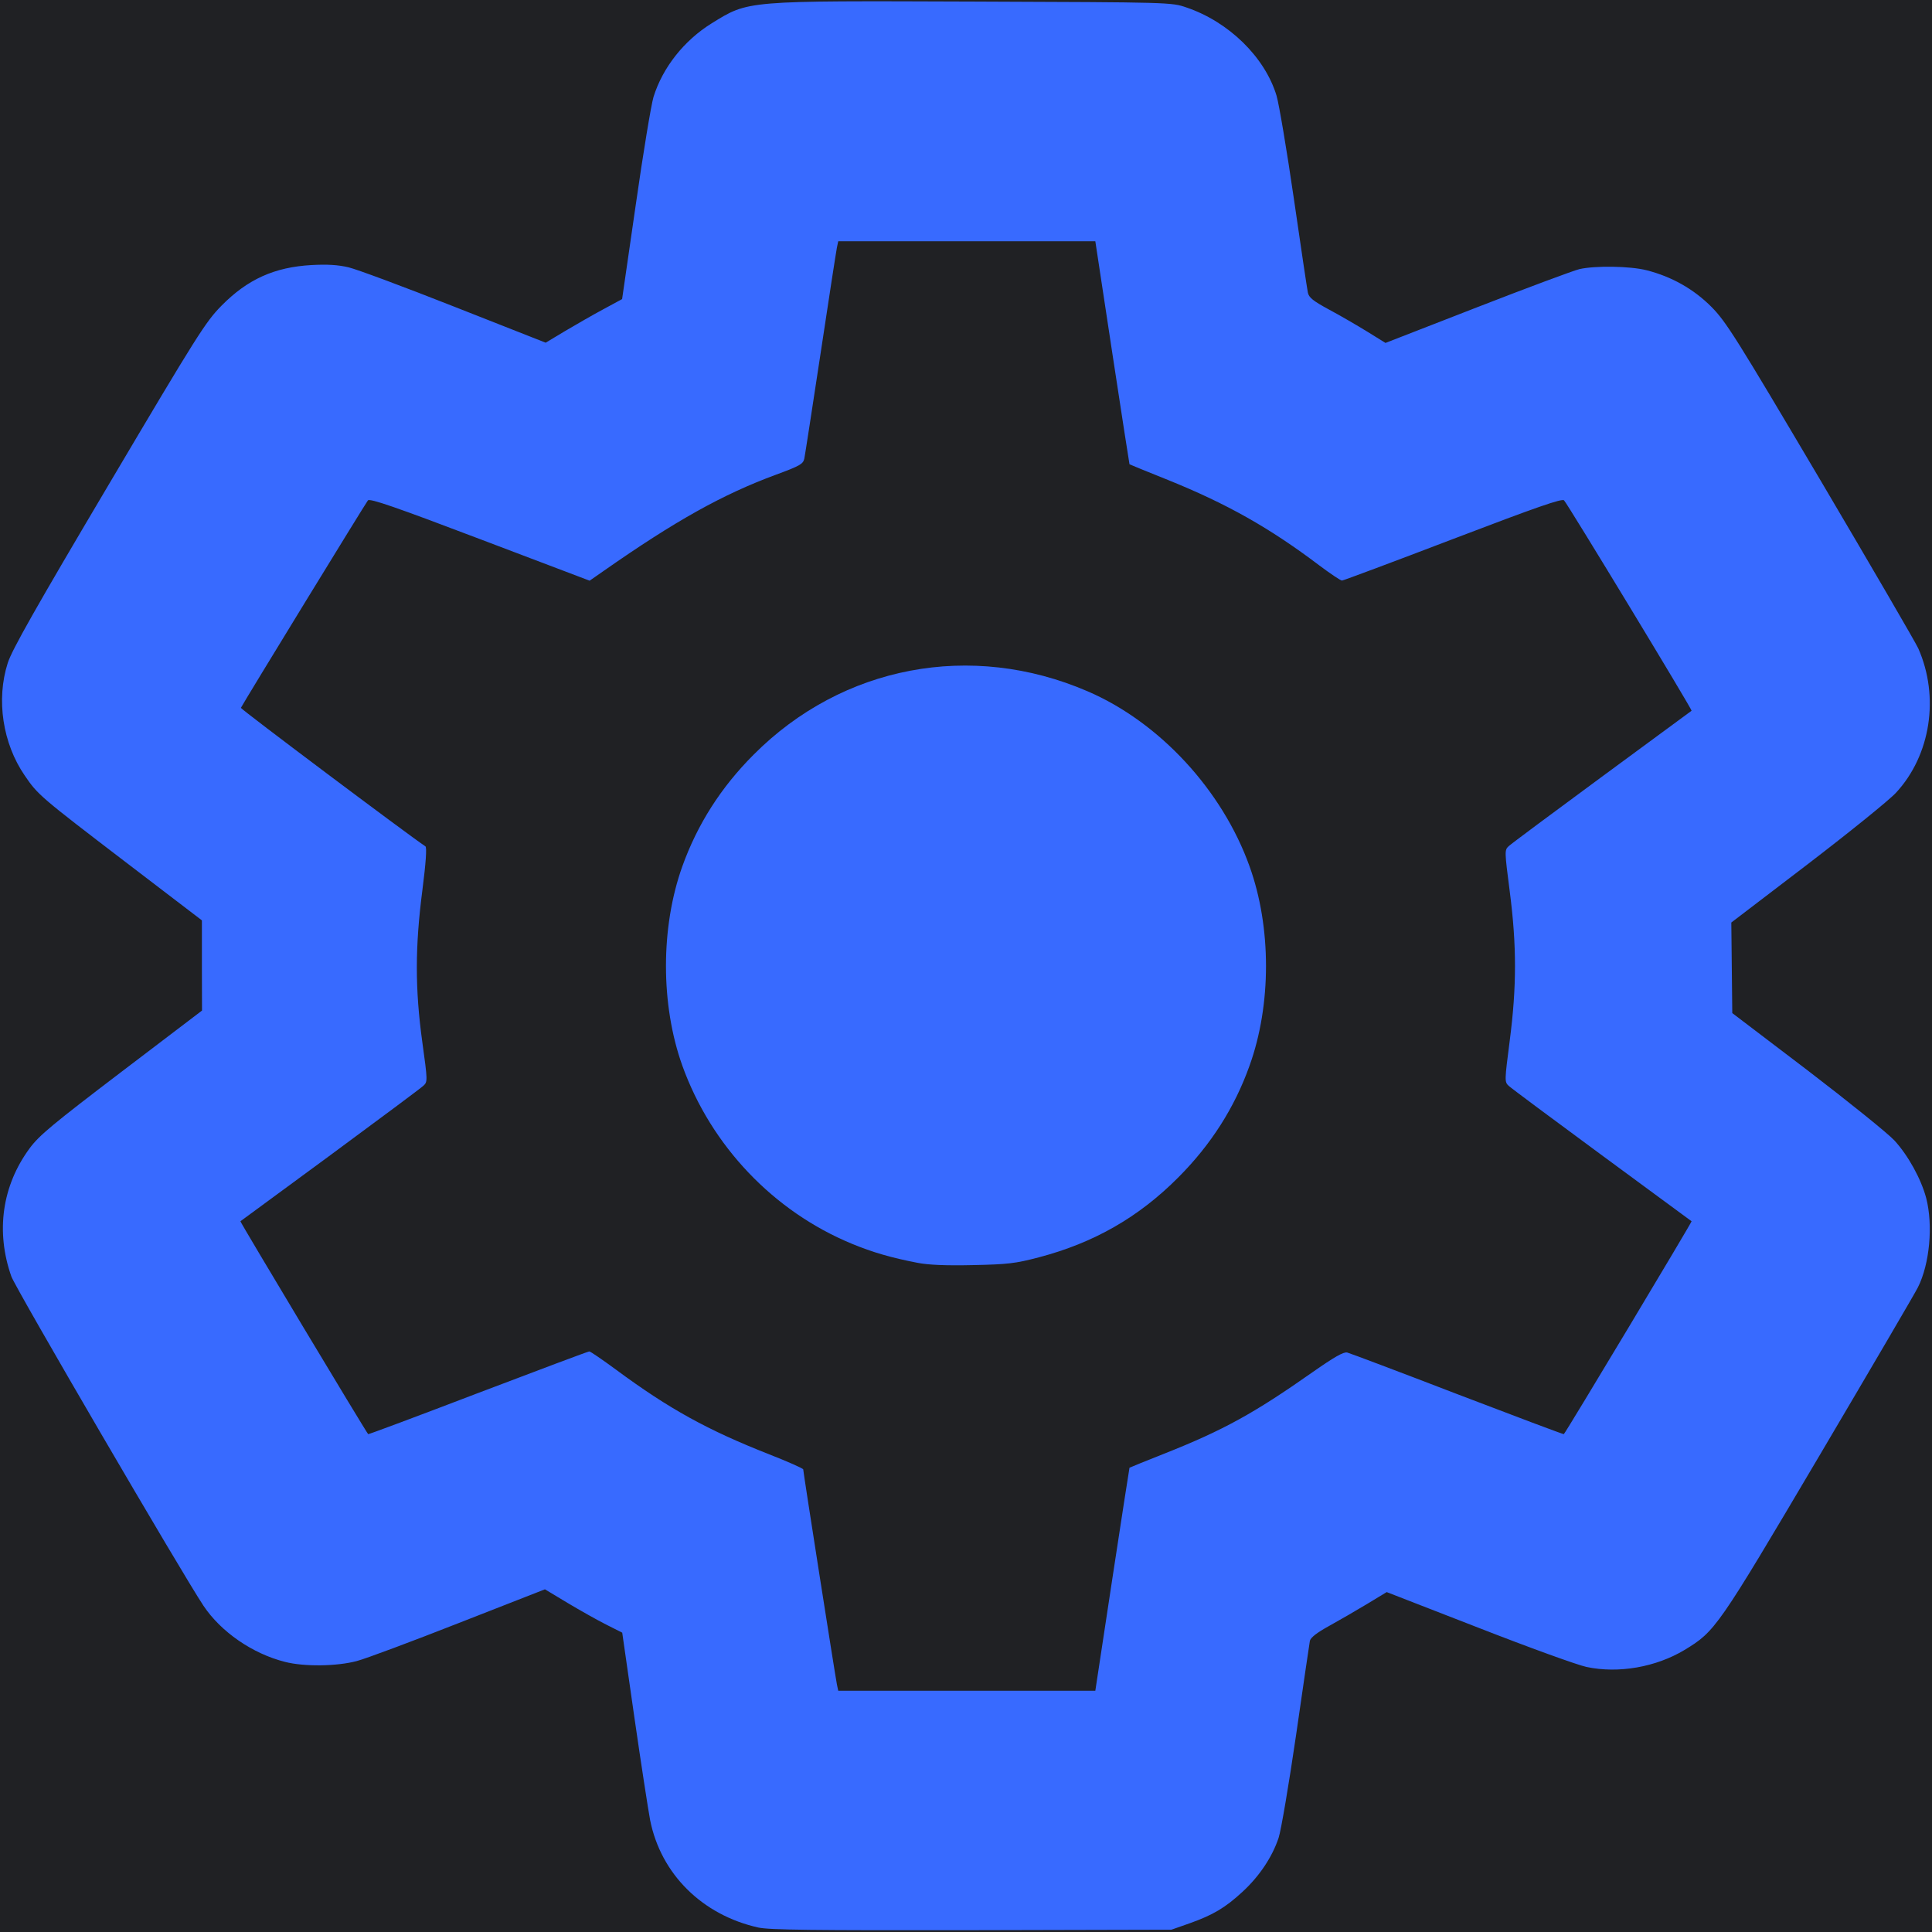 <svg width="16" height="16" viewBox="0 0 16 16" fill="none" xmlns="http://www.w3.org/2000/svg">
<g clip-path="url(#clip0_2914_152158)">
<path d="M20 0H0V20H20V0Z" fill="#202124"/>
<path d="M6.28 15.963C5.815 15.859 5.473 15.52 5.384 15.073C5.369 14.994 5.31 14.613 5.254 14.225L5.153 13.521L5.018 13.453C4.945 13.416 4.801 13.335 4.699 13.274L4.513 13.162L3.8 13.441C3.408 13.595 3.028 13.737 2.955 13.756C2.791 13.8 2.519 13.804 2.36 13.763C2.091 13.695 1.83 13.515 1.685 13.298C1.506 13.029 0.129 10.67 0.094 10.571C-0.037 10.199 0.017 9.819 0.246 9.509C0.324 9.403 0.439 9.308 1.005 8.877L1.673 8.369L1.672 7.995L1.672 7.622L1.041 7.14C0.332 6.598 0.313 6.582 0.205 6.423C0.022 6.157 -0.033 5.794 0.064 5.491C0.097 5.385 0.298 5.03 0.9 4.014C1.637 2.769 1.702 2.666 1.835 2.531C2.05 2.313 2.273 2.212 2.581 2.195C2.709 2.188 2.799 2.193 2.887 2.214C2.955 2.23 3.35 2.377 3.765 2.541L4.519 2.838L4.679 2.742C4.767 2.69 4.909 2.608 4.995 2.562L5.152 2.477L5.265 1.697C5.326 1.268 5.393 0.866 5.412 0.803C5.488 0.559 5.665 0.335 5.894 0.193C6.202 0.003 6.164 0.006 8.067 0.013C9.697 0.019 9.702 0.019 9.826 0.062C10.177 0.181 10.476 0.474 10.572 0.793C10.592 0.861 10.657 1.244 10.715 1.644C10.773 2.044 10.825 2.394 10.831 2.422C10.839 2.464 10.874 2.492 11.007 2.564C11.099 2.613 11.241 2.696 11.324 2.747L11.474 2.84L12.232 2.545C12.648 2.383 13.03 2.241 13.079 2.229C13.208 2.199 13.499 2.203 13.636 2.238C13.845 2.291 14.027 2.394 14.175 2.543C14.296 2.666 14.378 2.797 15.079 3.982C15.503 4.7 15.866 5.324 15.886 5.369C16.064 5.771 15.989 6.255 15.702 6.565C15.645 6.627 15.314 6.894 14.968 7.159L14.338 7.64L14.342 8.015L14.346 8.39L14.968 8.863C15.309 9.124 15.633 9.385 15.688 9.444C15.803 9.569 15.91 9.764 15.952 9.922C16.01 10.147 15.981 10.468 15.883 10.662C15.861 10.707 15.493 11.335 15.066 12.058C14.223 13.484 14.206 13.509 13.951 13.664C13.713 13.807 13.403 13.861 13.139 13.805C13.063 13.789 12.66 13.643 12.243 13.48L11.484 13.185L11.319 13.285C11.228 13.34 11.087 13.421 11.006 13.466C10.906 13.521 10.855 13.561 10.848 13.588C10.844 13.611 10.792 13.961 10.734 14.366C10.675 14.77 10.61 15.155 10.589 15.22C10.536 15.379 10.43 15.538 10.29 15.667C10.147 15.799 10.046 15.859 9.852 15.928L9.701 15.981L8.048 15.985C6.73 15.987 6.371 15.983 6.28 15.963ZM9.211 13.08C9.288 12.573 9.353 12.156 9.354 12.155C9.356 12.153 9.487 12.1 9.646 12.037C10.13 11.845 10.386 11.704 10.867 11.366C11.051 11.237 11.127 11.194 11.157 11.201C11.18 11.207 11.592 11.362 12.072 11.547C12.553 11.731 12.949 11.88 12.951 11.877C12.975 11.851 14.014 10.118 14.009 10.114C14.005 10.111 13.671 9.866 13.267 9.568C12.862 9.27 12.514 9.011 12.495 8.993C12.459 8.96 12.46 8.952 12.503 8.618C12.561 8.17 12.561 7.83 12.503 7.382C12.46 7.048 12.459 7.04 12.495 7.007C12.514 6.989 12.862 6.73 13.267 6.432C13.671 6.135 14.005 5.889 14.009 5.886C14.017 5.88 12.987 4.181 12.953 4.144C12.937 4.126 12.727 4.199 12.033 4.464C11.539 4.653 11.126 4.807 11.114 4.808C11.102 4.808 11.019 4.752 10.928 4.684C10.517 4.373 10.161 4.172 9.673 3.975C9.499 3.905 9.356 3.847 9.354 3.845C9.353 3.844 9.288 3.427 9.211 2.92L9.071 1.998H8.007H6.942L6.931 2.05C6.925 2.079 6.864 2.473 6.796 2.925C6.727 3.377 6.667 3.77 6.661 3.798C6.651 3.843 6.625 3.858 6.427 3.931C5.987 4.093 5.594 4.312 4.998 4.729L4.883 4.809L3.976 4.465C3.273 4.198 3.064 4.126 3.047 4.144C3.031 4.162 2.025 5.804 1.995 5.862C1.99 5.871 3.38 6.914 3.523 7.009C3.536 7.017 3.527 7.146 3.498 7.372C3.437 7.841 3.437 8.191 3.497 8.627C3.542 8.953 3.542 8.959 3.506 8.992C3.486 9.011 3.138 9.27 2.734 9.568C2.329 9.866 1.995 10.111 1.991 10.114C1.986 10.118 3.025 11.849 3.049 11.877C3.052 11.88 3.461 11.727 3.958 11.537C4.455 11.348 4.87 11.192 4.88 11.192C4.89 11.192 4.99 11.261 5.103 11.344C5.543 11.669 5.861 11.844 6.37 12.044C6.525 12.105 6.652 12.161 6.652 12.169C6.652 12.191 6.918 13.887 6.931 13.95L6.942 14.002H8.007H9.071L9.211 13.08Z" fill="#386AFF"/>
<path d="M7.598 10.458C7.38 10.416 7.226 10.371 7.054 10.3C6.406 10.032 5.89 9.49 5.651 8.826C5.47 8.321 5.47 7.679 5.651 7.174C5.776 6.826 5.971 6.52 6.241 6.25C6.975 5.512 8.043 5.309 9.007 5.725C9.602 5.981 10.122 6.543 10.348 7.174C10.53 7.679 10.53 8.321 10.348 8.826C10.224 9.174 10.028 9.48 9.759 9.75C9.43 10.081 9.059 10.293 8.602 10.413C8.408 10.464 8.344 10.471 8.057 10.477C7.836 10.482 7.689 10.476 7.598 10.458Z" fill="#386AFF"/>
</g>
<defs>
<clipPath id="clip0_2914_152158">
<rect width="16" height="16" fill="white"/>
</clipPath>
</defs>
</svg>

